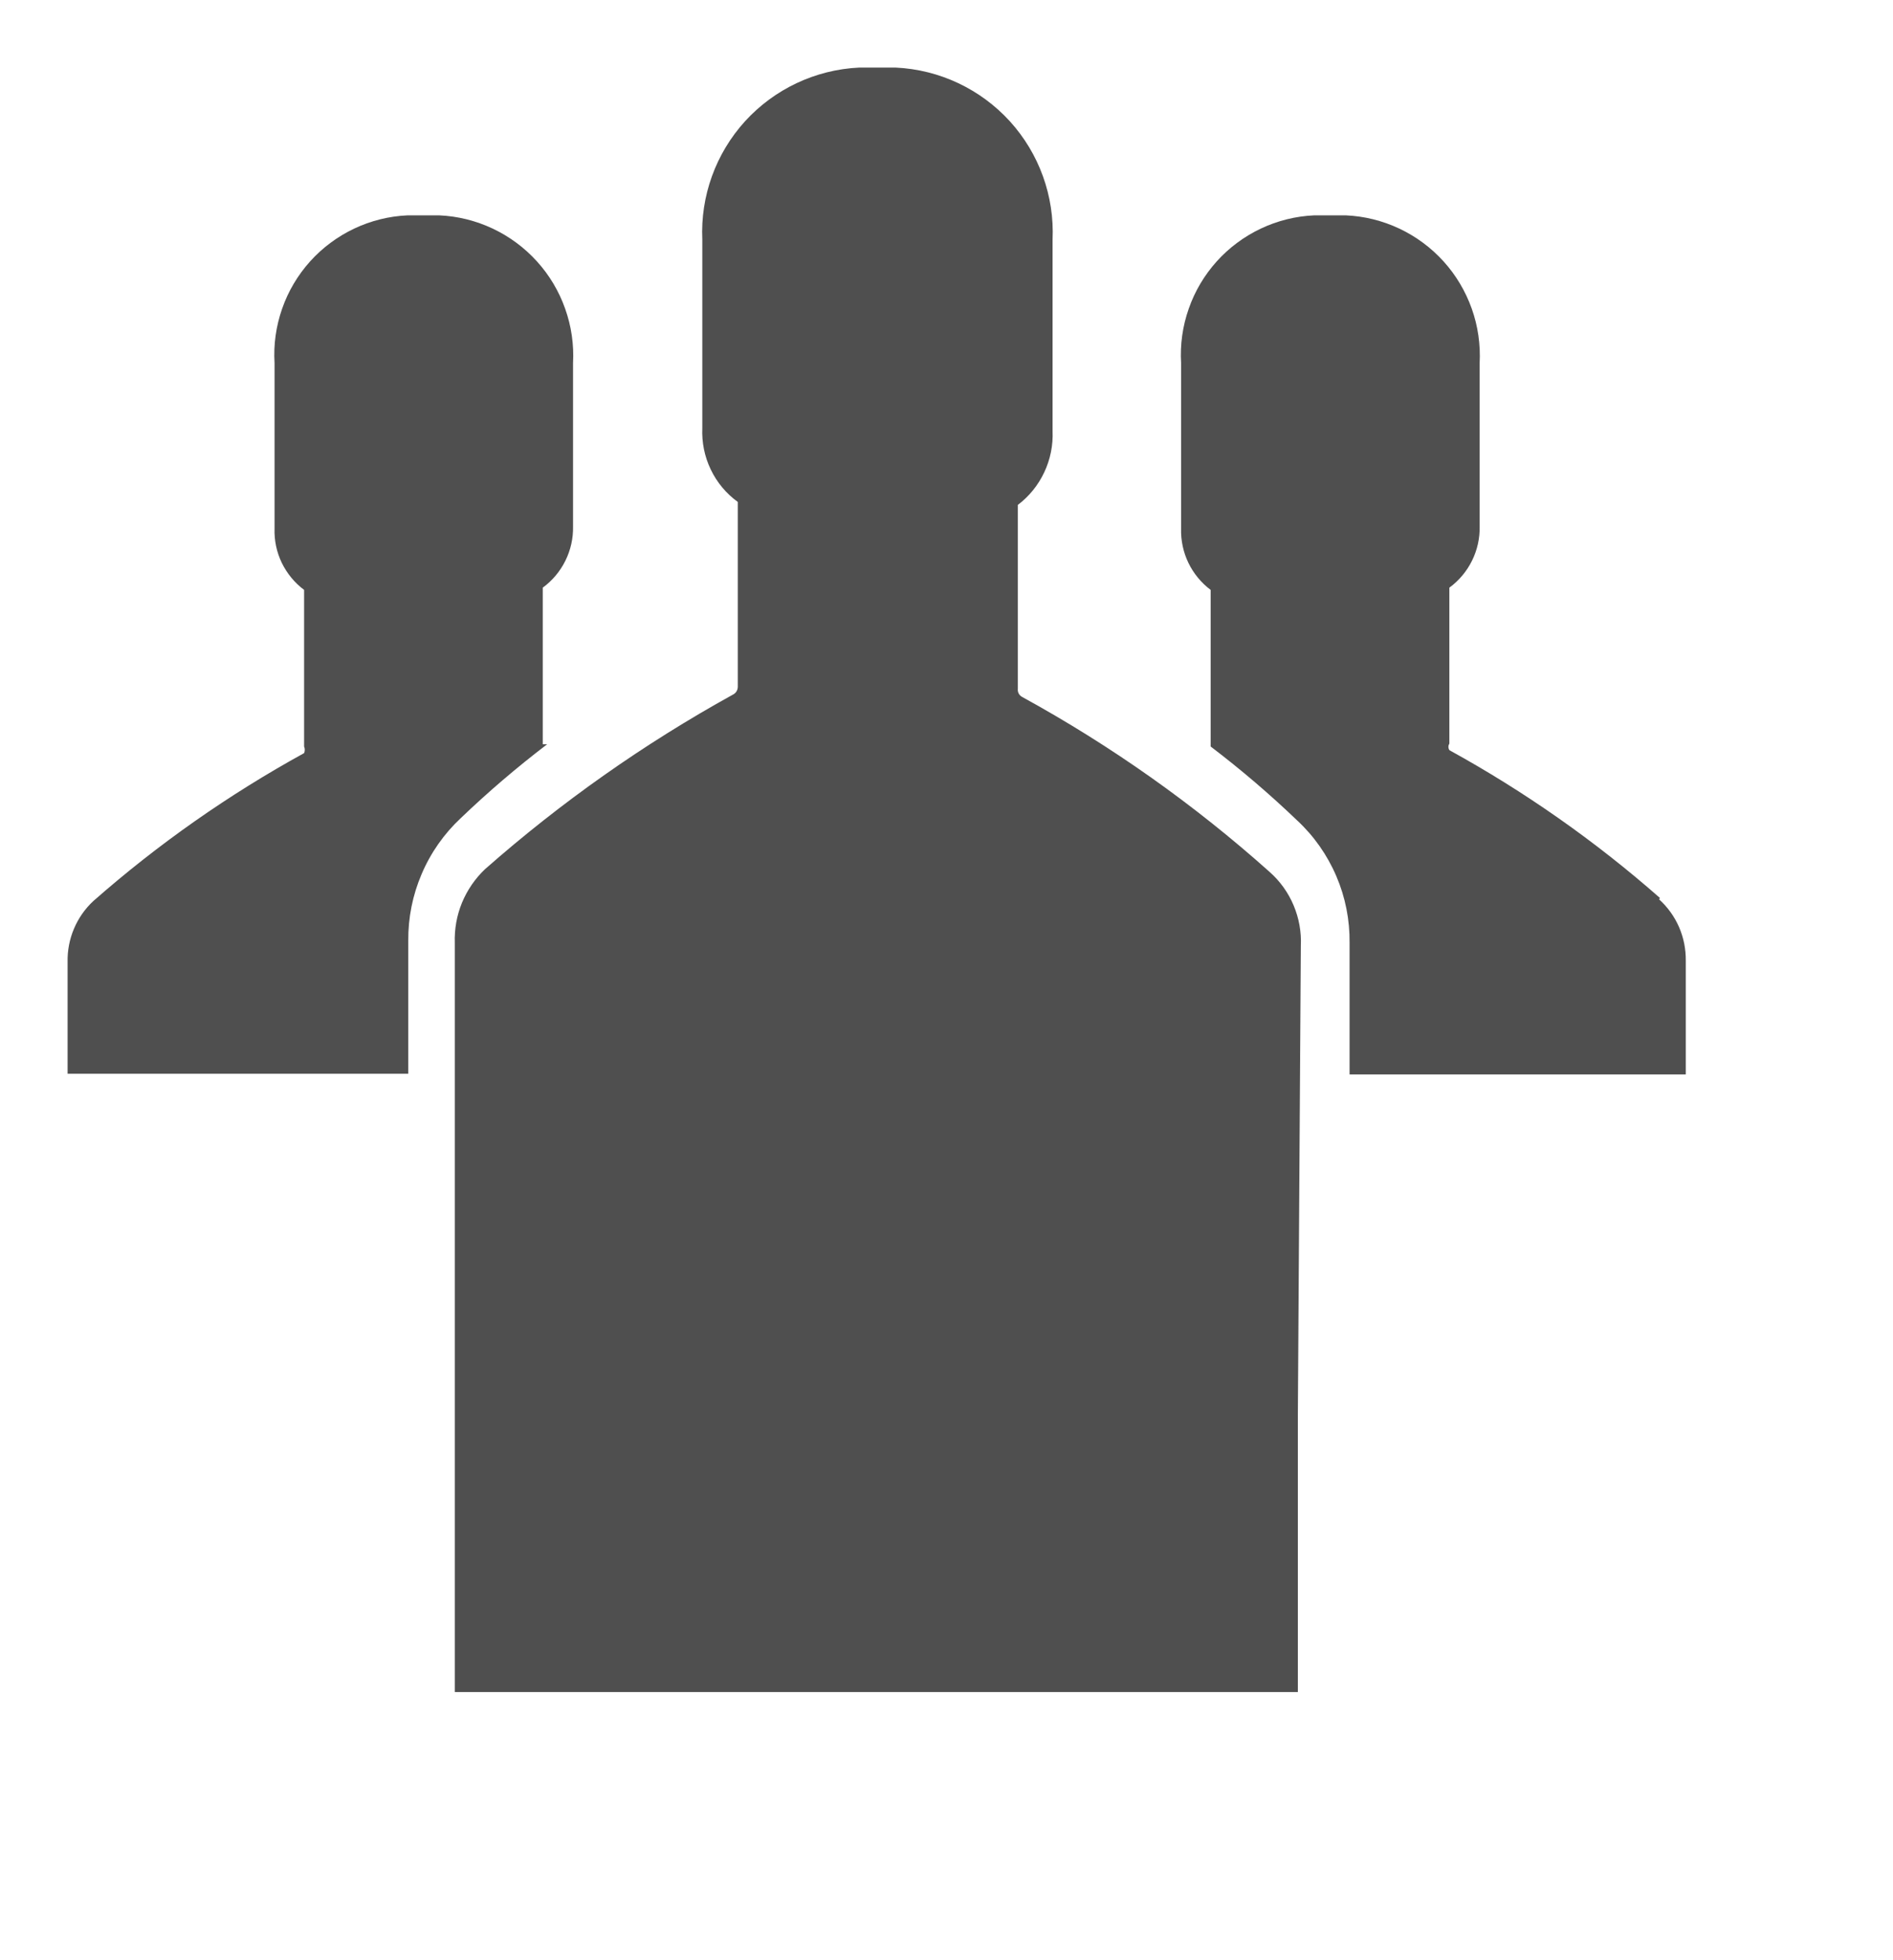 <svg width="28" height="29" viewBox="0 0 28 29" fill="none" xmlns="http://www.w3.org/2000/svg">
<g filter="url(#filter0_dii)">
<path fill-rule="evenodd" clip-rule="evenodd" d="M9.028 11.011V8.694C9.17 8.59 9.285 8.453 9.363 8.295C9.441 8.137 9.48 7.963 9.476 7.787V5.372C9.491 5.098 9.451 4.824 9.359 4.566C9.268 4.308 9.126 4.07 8.942 3.867C8.758 3.664 8.536 3.499 8.288 3.382C8.04 3.265 7.771 3.198 7.498 3.186H7.028C6.754 3.198 6.486 3.265 6.239 3.382C5.992 3.499 5.77 3.664 5.587 3.867C5.404 4.071 5.263 4.308 5.173 4.567C5.083 4.825 5.044 5.098 5.061 5.372V7.82C5.055 7.995 5.092 8.169 5.168 8.327C5.245 8.484 5.357 8.622 5.498 8.727V11.044C5.505 11.059 5.508 11.076 5.508 11.093C5.508 11.11 5.505 11.127 5.498 11.142C4.383 11.755 3.338 12.488 2.383 13.328C2.258 13.443 2.16 13.584 2.094 13.74C2.028 13.896 1.996 14.065 2 14.235V15.885H7.039V13.918C7.036 13.578 7.103 13.242 7.237 12.93C7.37 12.617 7.567 12.336 7.815 12.104C8.22 11.716 8.647 11.351 9.093 11.011C9.093 11.011 9.093 11.011 9.093 11.011H9.028ZM25.552 13.284C24.597 12.444 23.552 11.711 22.438 11.098C22.429 11.083 22.424 11.066 22.424 11.049C22.424 11.032 22.429 11.015 22.438 11V8.694C22.58 8.59 22.695 8.453 22.773 8.295C22.851 8.137 22.89 7.963 22.886 7.787V5.372C22.9 5.098 22.861 4.824 22.769 4.566C22.677 4.308 22.536 4.07 22.352 3.867C22.168 3.664 21.946 3.499 21.698 3.382C21.45 3.265 21.181 3.198 20.907 3.186H20.438C20.164 3.198 19.896 3.265 19.649 3.382C19.402 3.499 19.18 3.664 18.997 3.867C18.814 4.071 18.673 4.308 18.583 4.567C18.492 4.825 18.454 5.098 18.47 5.372V7.82C18.465 7.995 18.502 8.169 18.578 8.327C18.654 8.484 18.767 8.622 18.907 8.727V11.044C19.354 11.384 19.781 11.749 20.186 12.137C20.435 12.368 20.632 12.649 20.766 12.962C20.9 13.274 20.966 13.611 20.962 13.951V15.896H25.935V14.213C25.937 14.043 25.904 13.874 25.836 13.717C25.768 13.561 25.668 13.421 25.541 13.306L25.552 13.284ZM20.197 20.934V25.033H7.727V20.934V13.951C7.72 13.747 7.756 13.544 7.833 13.356C7.911 13.168 8.027 12.998 8.175 12.858C9.298 11.868 10.526 11.003 11.836 10.279C11.86 10.268 11.879 10.251 11.893 10.23C11.906 10.209 11.913 10.184 11.913 10.159V7.426C11.742 7.302 11.604 7.137 11.513 6.946C11.421 6.755 11.379 6.545 11.388 6.333V3.546C11.359 2.902 11.586 2.272 12.02 1.794C12.455 1.317 13.061 1.031 13.705 1H14.252C14.896 1.031 15.502 1.317 15.937 1.794C16.371 2.272 16.598 2.902 16.569 3.546V6.377C16.578 6.587 16.536 6.796 16.446 6.987C16.357 7.177 16.223 7.343 16.055 7.47V10.191C16.052 10.216 16.057 10.24 16.069 10.262C16.081 10.283 16.099 10.3 16.121 10.312C17.436 11.033 18.664 11.902 19.782 12.902C19.935 13.038 20.056 13.207 20.135 13.396C20.214 13.585 20.251 13.79 20.241 13.995L20.197 20.934Z" fill="#4F4F4F"/>
</g>
<defs>
<filter id="filter0_dii" x="0" y="-1" width="27.935" height="29.033" filterUnits="userSpaceOnUse" color-interpolation-filters="sRGB">
<feFlood flood-opacity="0" result="BackgroundImageFix"/>
<feColorMatrix in="SourceAlpha" type="matrix" values="0 0 0 0 0 0 0 0 0 0 0 0 0 0 0 0 0 0 127 0"/>
<feOffset dy="1"/>
<feGaussianBlur stdDeviation="1"/>
<feColorMatrix type="matrix" values="0 0 0 0 0 0 0 0 0 0 0 0 0 0 0 0 0 0 0.45 0"/>
<feBlend mode="normal" in2="BackgroundImageFix" result="effect1_dropShadow"/>
<feBlend mode="normal" in="SourceGraphic" in2="effect1_dropShadow" result="shape"/>
<feColorMatrix in="SourceAlpha" type="matrix" values="0 0 0 0 0 0 0 0 0 0 0 0 0 0 0 0 0 0 127 0" result="hardAlpha"/>
<feOffset dx="-1" dy="-2"/>
<feGaussianBlur stdDeviation="1"/>
<feComposite in2="hardAlpha" operator="arithmetic" k2="-1" k3="1"/>
<feColorMatrix type="matrix" values="0 0 0 0 0 0 0 0 0 0 0 0 0 0 0 0 0 0 0.3 0"/>
<feBlend mode="normal" in2="shape" result="effect2_innerShadow"/>
<feColorMatrix in="SourceAlpha" type="matrix" values="0 0 0 0 0 0 0 0 0 0 0 0 0 0 0 0 0 0 127 0" result="hardAlpha"/>
<feOffset dy="1"/>
<feGaussianBlur stdDeviation="1"/>
<feComposite in2="hardAlpha" operator="arithmetic" k2="-1" k3="1"/>
<feColorMatrix type="matrix" values="0 0 0 0 1 0 0 0 0 1 0 0 0 0 1 0 0 0 0.5 0"/>
<feBlend mode="normal" in2="effect2_innerShadow" result="effect3_innerShadow"/>
</filter>
</defs>
</svg>
